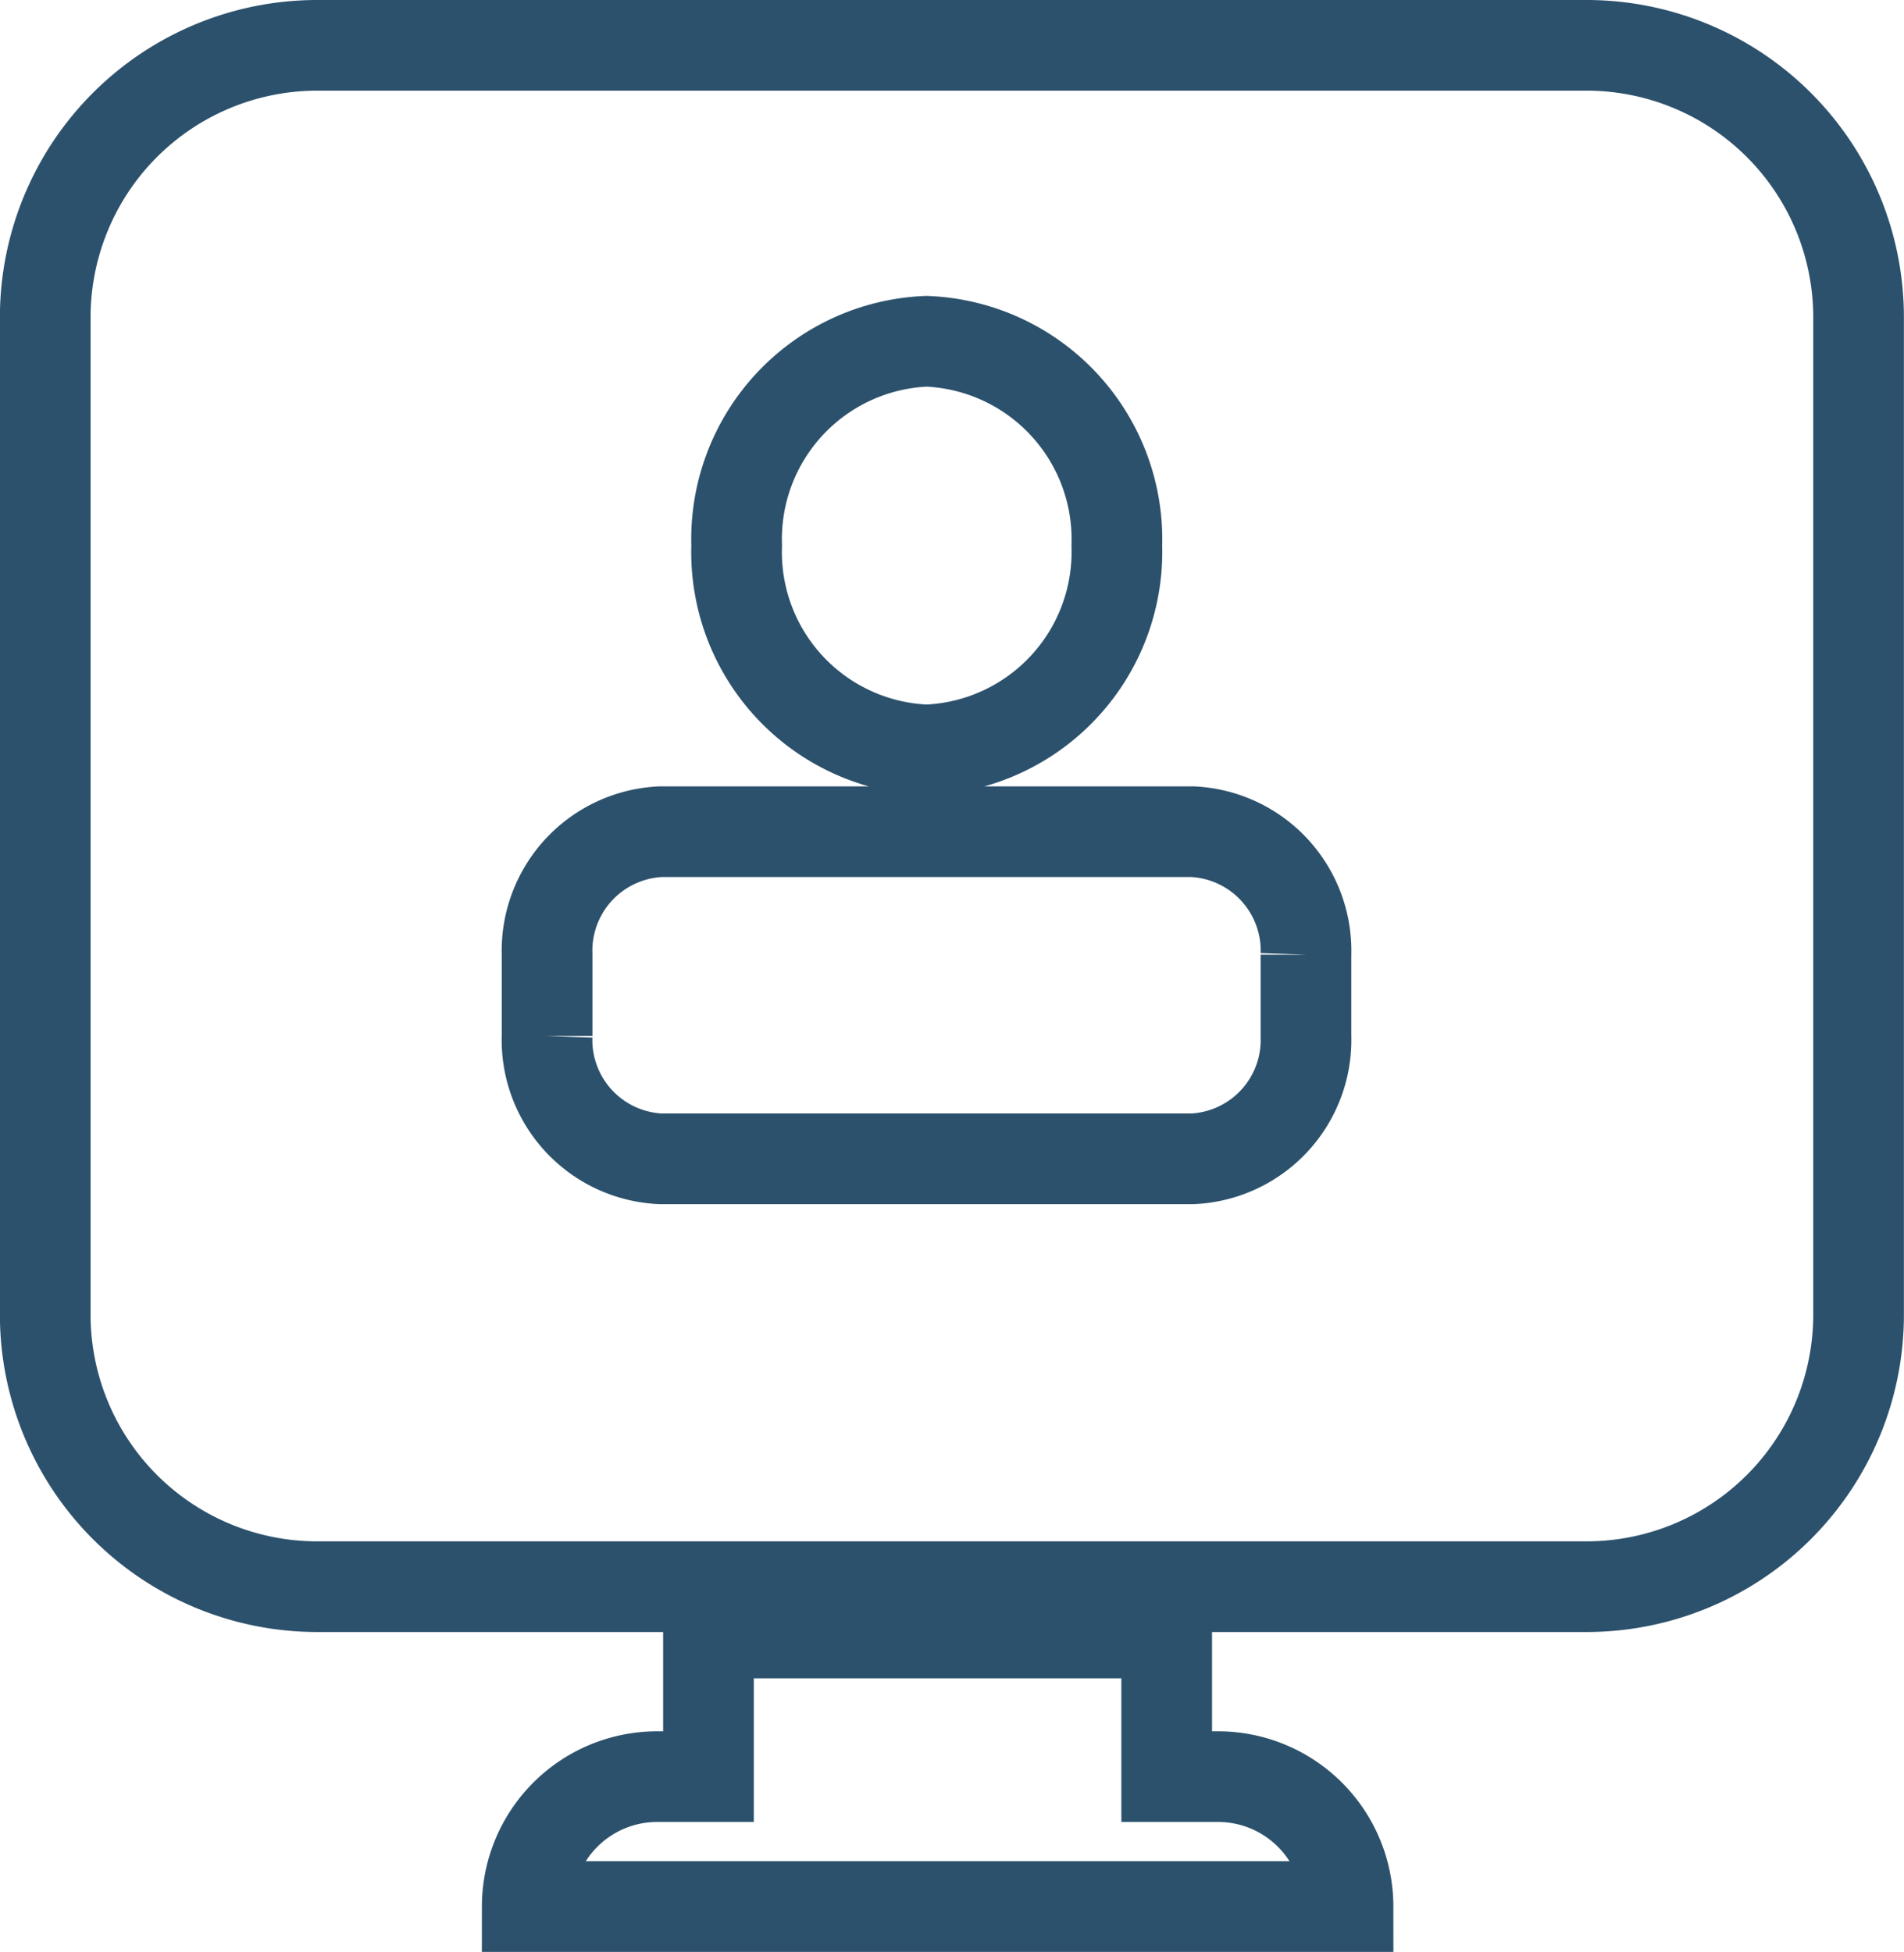 <svg xmlns="http://www.w3.org/2000/svg" width="21" height="21.529" viewBox="0 0 21 21.529"><defs><style>.a{fill:none;stroke:#2c516c;}</style></defs><g transform="translate(-1003.682 -24.225)"><g transform="translate(1003.849 24.486)"><g transform="translate(0 0)"><path class="a" d="M3,0H17a3,3,0,0,1,3,3V14a3,3,0,0,1-3,3H3a3,3,0,0,1-3-3V3A3,3,0,0,1,3,0Z" transform="translate(0.332 0.239)"/><g transform="translate(5.648 17.75)"><path class="a" d="M17.892,26.272h-.567V24.688H12.271v1.584h-.566a1.434,1.434,0,0,0-1.433,1.433h9.053A1.434,1.434,0,0,0,17.892,26.272Z" transform="translate(-10.272 -24.688)"/></g></g></g><path class="a" d="M4.714.529A2.184,2.184,0,0,0,2.621,2.783,2.183,2.183,0,0,0,4.714,5.036a2.186,2.186,0,0,0,2.1-2.253A2.186,2.186,0,0,0,4.714.529ZM1.784,5.938A1.314,1.314,0,0,0,.53,7.292v.9A1.312,1.312,0,0,0,1.784,9.546H7.647A1.312,1.312,0,0,0,8.9,8.194v-.9A1.314,1.314,0,0,0,7.647,5.938Z" transform="translate(1009.186 27.46)"/></g></svg>